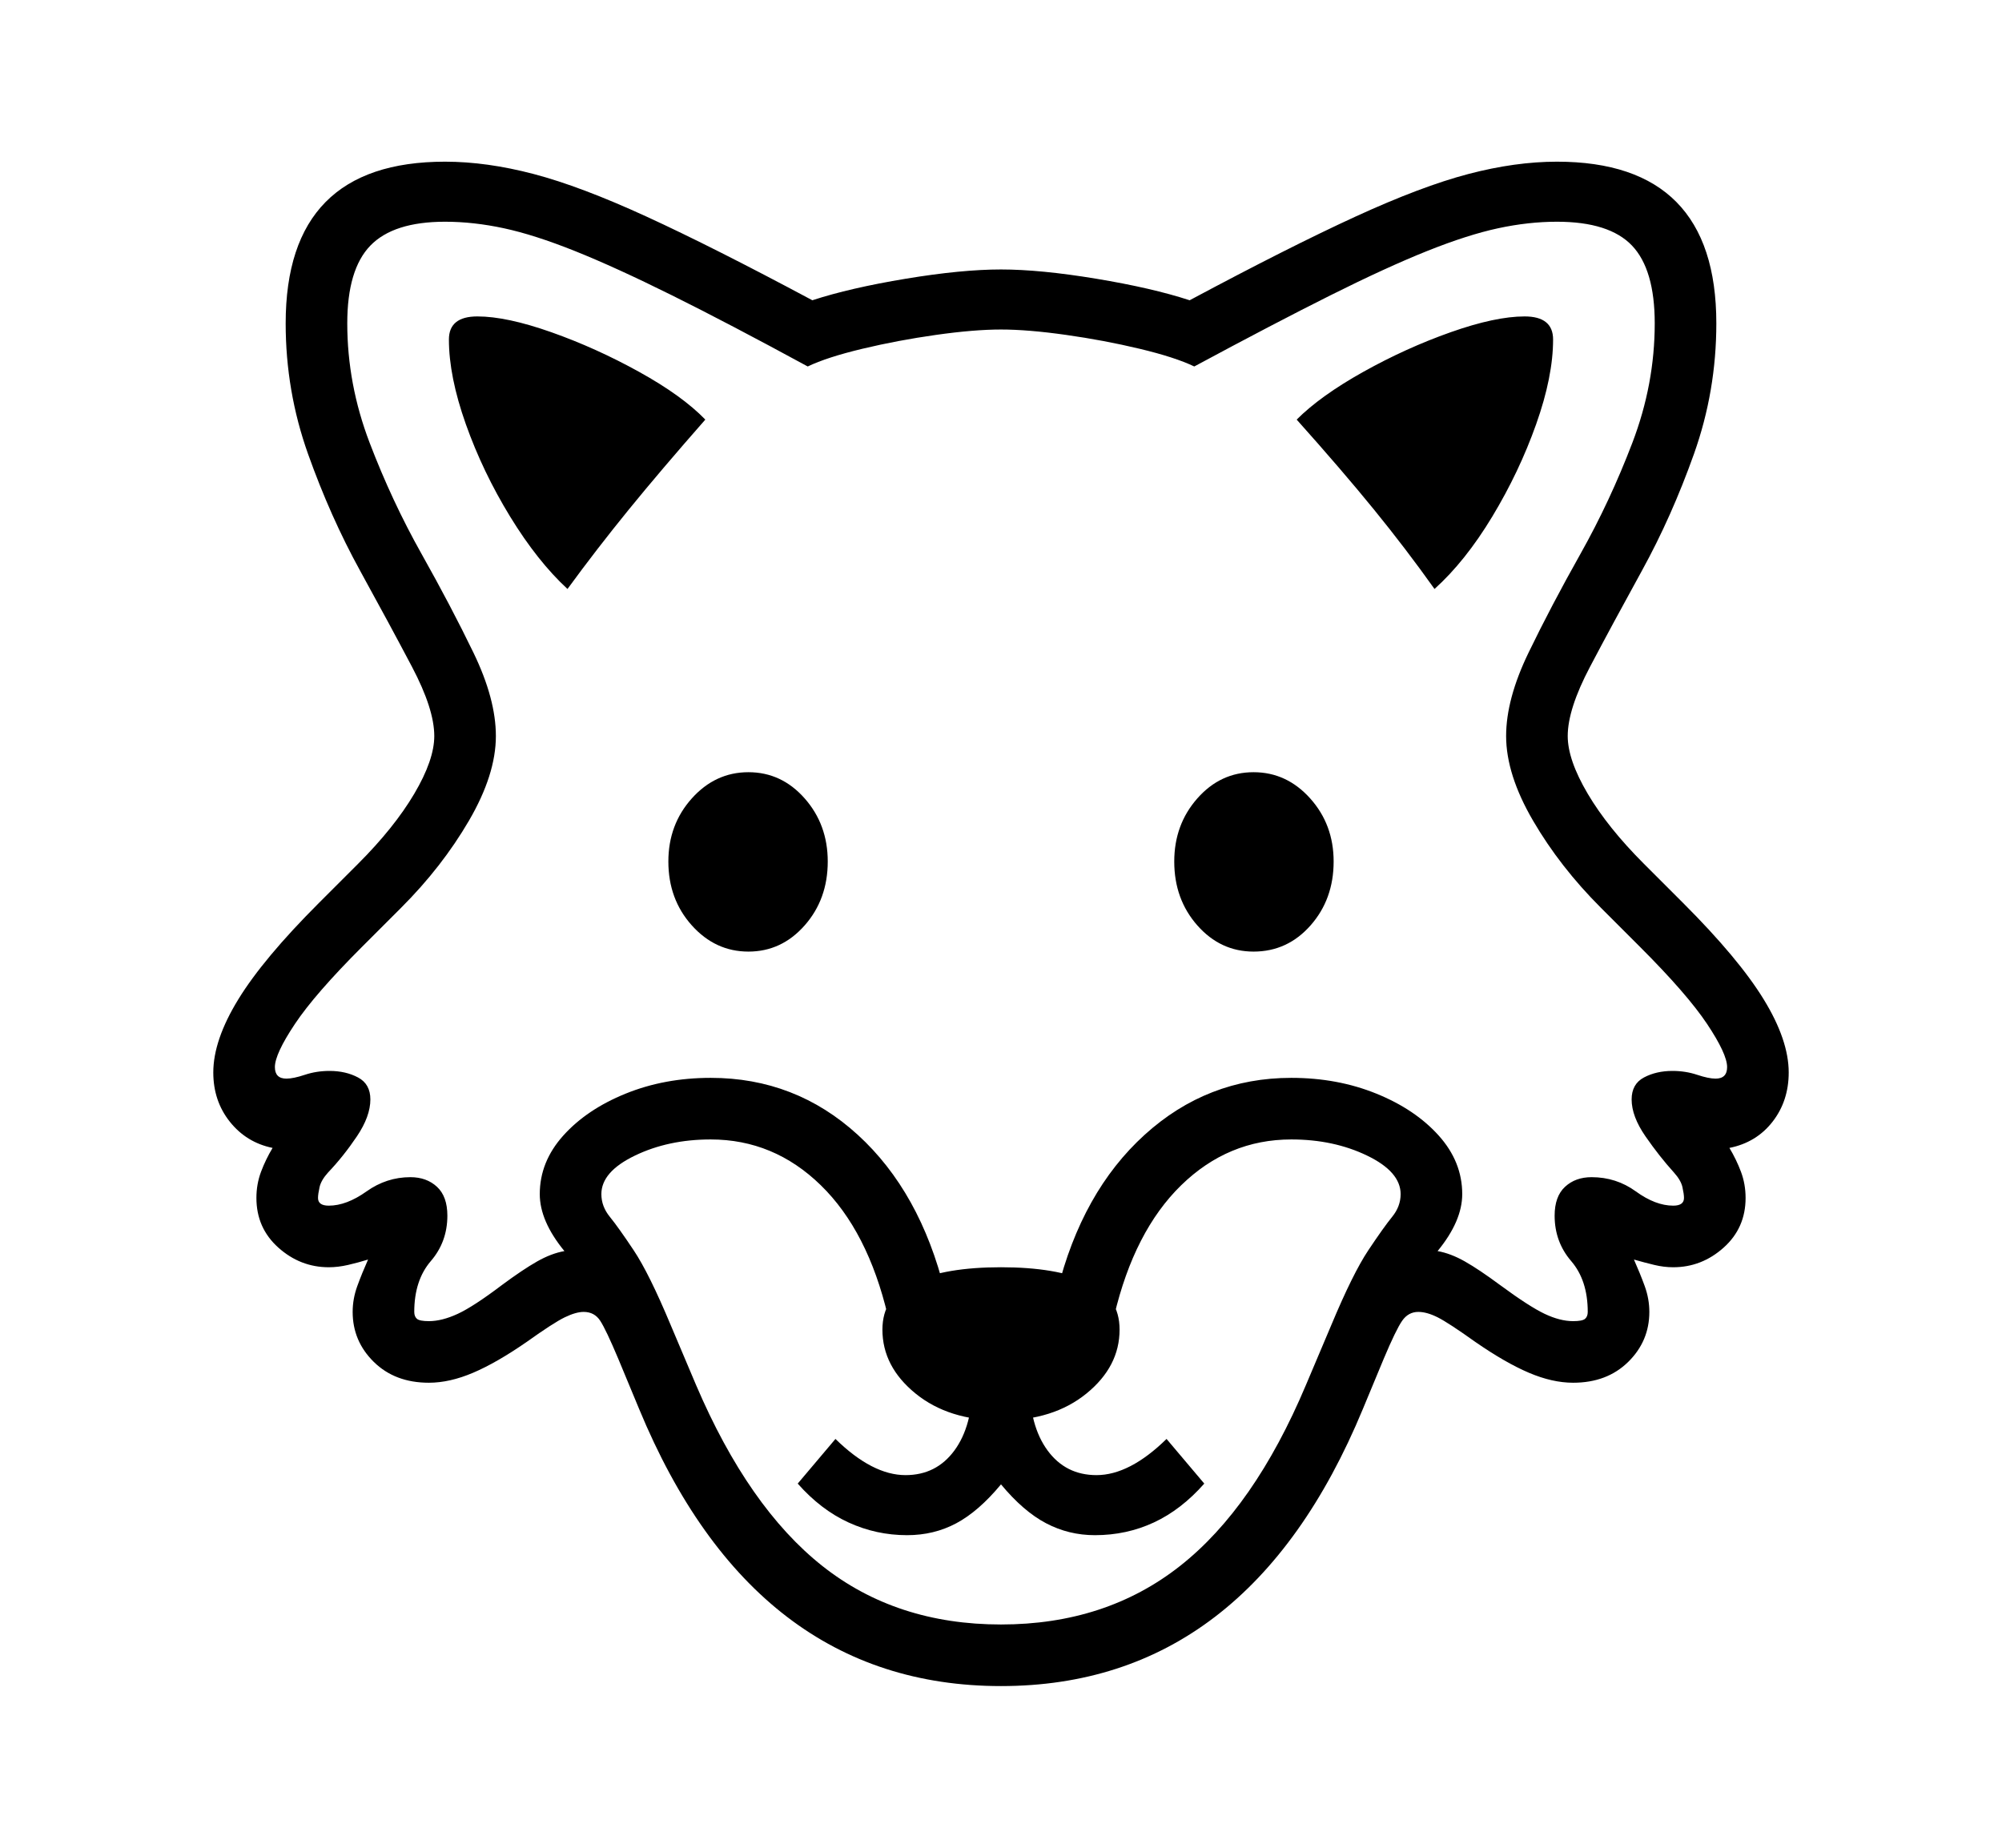 <svg xmlns="http://www.w3.org/2000/svg"
    viewBox="0 0 2600 2400">
  <!--
Copyright 2013 Google LLC
Noto is a trademark of Google Inc.
This Font Software is licensed under the SIL Open Font License, Version 1.1. This Font Software is distributed on an "AS IS" BASIS, WITHOUT WARRANTIES OR CONDITIONS OF ANY KIND, either express or implied. See the SIL Open Font License for the specific language, permissions and limitations governing your use of this Font Software.
http://scripts.sil.org/OFL
  -->
<path d="M1300 2190L1300 2190Q979 2190 830 1830L830 1830 803 1765Q787 1727 779.5 1715.5 772 1704 758 1704L758 1704Q748 1704 733.5 1711 719 1718 684 1743L684 1743Q645 1770 614.5 1783 584 1796 557 1796L557 1796Q513 1796 485.5 1769 458 1742 458 1704L458 1704Q458 1687 464 1670.5 470 1654 478 1636L478 1636Q465 1640 452 1643 439 1646 427 1646L427 1646Q390 1646 361.5 1620.5 333 1595 333 1556L333 1556Q333 1538 339 1522 345 1506 354 1491L354 1491Q320 1484 298.5 1457 277 1430 277 1393L277 1393Q277 1351 309.5 1298 342 1245 414 1173L414 1173 465 1122Q512 1075 538 1031 564 987 564 956L564 956Q564 921 535 866 506 811 467.5 741 429 671 400 589.5 371 508 371 420L371 420Q371 210 578 210L578 210Q632 210 693 226 754 242 840 281.5 926 321 1055 390L1055 390Q1104 374 1176.5 362 1249 350 1300 350L1300 350Q1351 350 1423.5 362 1496 374 1545 390L1545 390Q1674 321 1760 281.5 1846 242 1907 226 1968 210 2022 210L2022 210Q2229 210 2229 420L2229 420Q2229 508 2200 589.5 2171 671 2132.5 741 2094 811 2065 866 2036 921 2036 956L2036 956Q2036 987 2062 1031 2088 1075 2135 1122L2135 1122 2186 1173Q2258 1245 2290.5 1298 2323 1351 2323 1393L2323 1393Q2323 1430 2302 1457 2281 1484 2246 1491L2246 1491Q2255 1506 2261 1522 2267 1538 2267 1556L2267 1556Q2267 1595 2238.5 1620.5 2210 1646 2173 1646L2173 1646Q2161 1646 2148.5 1643 2136 1640 2122 1636L2122 1636Q2130 1654 2136 1670.5 2142 1687 2142 1704L2142 1704Q2142 1742 2114.5 1769 2087 1796 2043 1796L2043 1796Q2016 1796 1985.5 1783 1955 1770 1916 1743L1916 1743Q1881 1718 1867 1711 1853 1704 1842 1704L1842 1704Q1829 1704 1821 1715.5 1813 1727 1797 1765L1797 1765 1770 1830Q1621 2190 1300 2190ZM1178 1994L1178 1994Q1138 1994 1102 1977.5 1066 1961 1036 1927L1036 1927 1085 1869Q1133 1916 1176 1916L1176 1916Q1216 1916 1239.5 1884 1263 1852 1263 1797L1263 1797 1337 1797Q1337 1852 1360.5 1884 1384 1916 1424 1916L1424 1916Q1467 1916 1515 1869L1515 1869 1564 1927Q1534 1961 1498.5 1977.5 1463 1994 1422 1994L1422 1994Q1388 1994 1358.5 1978.5 1329 1963 1300 1928L1300 1928Q1271 1963 1242 1978.5 1213 1994 1178 1994ZM1300 1845L1300 1845Q1232 1845 1189 1810 1146 1775 1146 1727L1146 1727Q1146 1684 1187 1665 1228 1646 1300 1646L1300 1646Q1372 1646 1413 1665 1454 1684 1454 1727L1454 1727Q1454 1775 1411 1810 1368 1845 1300 1845ZM972 1236L972 1236Q929 1236 898.5 1202 868 1168 868 1119L868 1119Q868 1071 898.5 1037 929 1003 972 1003L972 1003Q1015 1003 1045 1037 1075 1071 1075 1119L1075 1119Q1075 1168 1045 1202 1015 1236 972 1236ZM1300 2110L1300 2110Q1436 2110 1532.5 2034 1629 1958 1696 1799L1696 1799 1729 1721Q1757 1654 1777 1624 1797 1594 1808 1580.5 1819 1567 1819 1551L1819 1551Q1819 1522 1775.5 1501 1732 1480 1677 1480L1677 1480Q1595 1480 1534 1539.5 1473 1599 1447 1709L1447 1709 1373 1677Q1405 1548 1486.5 1474 1568 1400 1677 1400L1677 1400Q1737 1400 1787.5 1420.5 1838 1441 1868.5 1475 1899 1509 1899 1551L1899 1551Q1899 1586 1867 1625L1867 1625Q1884 1628 1902.5 1638.5 1921 1649 1948 1669L1948 1669Q1986 1697 2006 1706.5 2026 1716 2043 1716L2043 1716Q2055 1716 2058.5 1713 2062 1710 2062 1704L2062 1704Q2062 1663 2040.5 1638 2019 1613 2019 1579L2019 1579Q2019 1554 2032.5 1541.5 2046 1529 2067 1529L2067 1529Q2099 1529 2124.5 1547.5 2150 1566 2173 1566L2173 1566Q2187 1566 2187 1556L2187 1556Q2187 1551 2185 1542 2183 1533 2174 1523L2174 1523Q2155 1502 2137 1476 2119 1450 2119 1428L2119 1428Q2119 1408 2135 1399.5 2151 1391 2172 1391L2172 1391Q2189 1391 2204 1396 2219 1401 2228 1401L2228 1401Q2243 1401 2243 1386L2243 1386Q2243 1369 2217 1330 2191 1291 2130 1230L2130 1230 2079 1179Q2026 1126 1991 1066 1956 1006 1956 956L1956 956Q1956 908 1985 848 2014 788 2052.5 719.5 2091 651 2120 575 2149 499 2149 420L2149 420Q2149 350 2119.5 319 2090 288 2022 288L2022 288Q1985 288 1945.5 296.5 1906 305 1853.5 326 1801 347 1728 383.5 1655 420 1551 476L1551 476Q1526 464 1480 453 1434 442 1384.5 435 1335 428 1300 428L1300 428Q1265 428 1215.5 435 1166 442 1120 453 1074 464 1049 476L1049 476Q946 420 872.5 383.5 799 347 746.5 326 694 305 654.5 296.5 615 288 578 288L578 288Q511 288 481 319 451 350 451 420L451 420Q451 499 480 575 509 651 547.5 719.5 586 788 615 848 644 908 644 956L644 956Q644 1006 609 1066 574 1126 521 1179L521 1179 470 1230Q409 1291 383 1330 357 1369 357 1386L357 1386Q357 1401 372 1401L372 1401Q381 1401 396 1396 411 1391 428 1391L428 1391Q449 1391 465 1399.5 481 1408 481 1428L481 1428Q481 1450 463.5 1476 446 1502 426 1523L426 1523Q417 1533 415 1542 413 1551 413 1556L413 1556Q413 1566 427 1566L427 1566Q450 1566 476 1547.5 502 1529 533 1529L533 1529Q554 1529 567.5 1541.5 581 1554 581 1579L581 1579Q581 1613 559.5 1638 538 1663 538 1704L538 1704Q538 1710 541.5 1713 545 1716 557 1716L557 1716Q574 1716 594.5 1706.5 615 1697 652 1669L652 1669Q679 1649 697.5 1638.5 716 1628 733 1625L733 1625Q701 1586 701 1551L701 1551Q701 1509 731.5 1475 762 1441 812.5 1420.5 863 1400 923 1400L923 1400Q1033 1400 1114 1474 1195 1548 1227 1677L1227 1677 1153 1709Q1127 1599 1066 1539.5 1005 1480 923 1480L923 1480Q868 1480 824.5 1501 781 1522 781 1551L781 1551Q781 1567 792 1580.5 803 1594 823 1624 843 1654 871 1721L871 1721 904 1799Q972 1958 1068 2034 1164 2110 1300 2110ZM737 765L737 765Q698 729 662.5 671 627 613 605 551 583 489 583 441L583 441Q583 411 620 411L620 411Q658 411 716 431.5 774 452 830 483 886 514 916 545L916 545Q858 611 816.5 662 775 713 737 765ZM1628 1236L1628 1236Q1585 1236 1555 1202 1525 1168 1525 1119L1525 1119Q1525 1071 1555 1037 1585 1003 1628 1003L1628 1003Q1671 1003 1701.5 1037 1732 1071 1732 1119L1732 1119Q1732 1168 1702 1202 1672 1236 1628 1236ZM1863 765L1863 765Q1826 713 1784.5 662 1743 611 1684 545L1684 545Q1715 514 1770.5 483 1826 452 1884 431.5 1942 411 1980 411L1980 411Q2017 411 2017 441L2017 441Q2017 489 1995 551 1973 613 1938 671 1903 729 1863 765Z"/>
</svg>